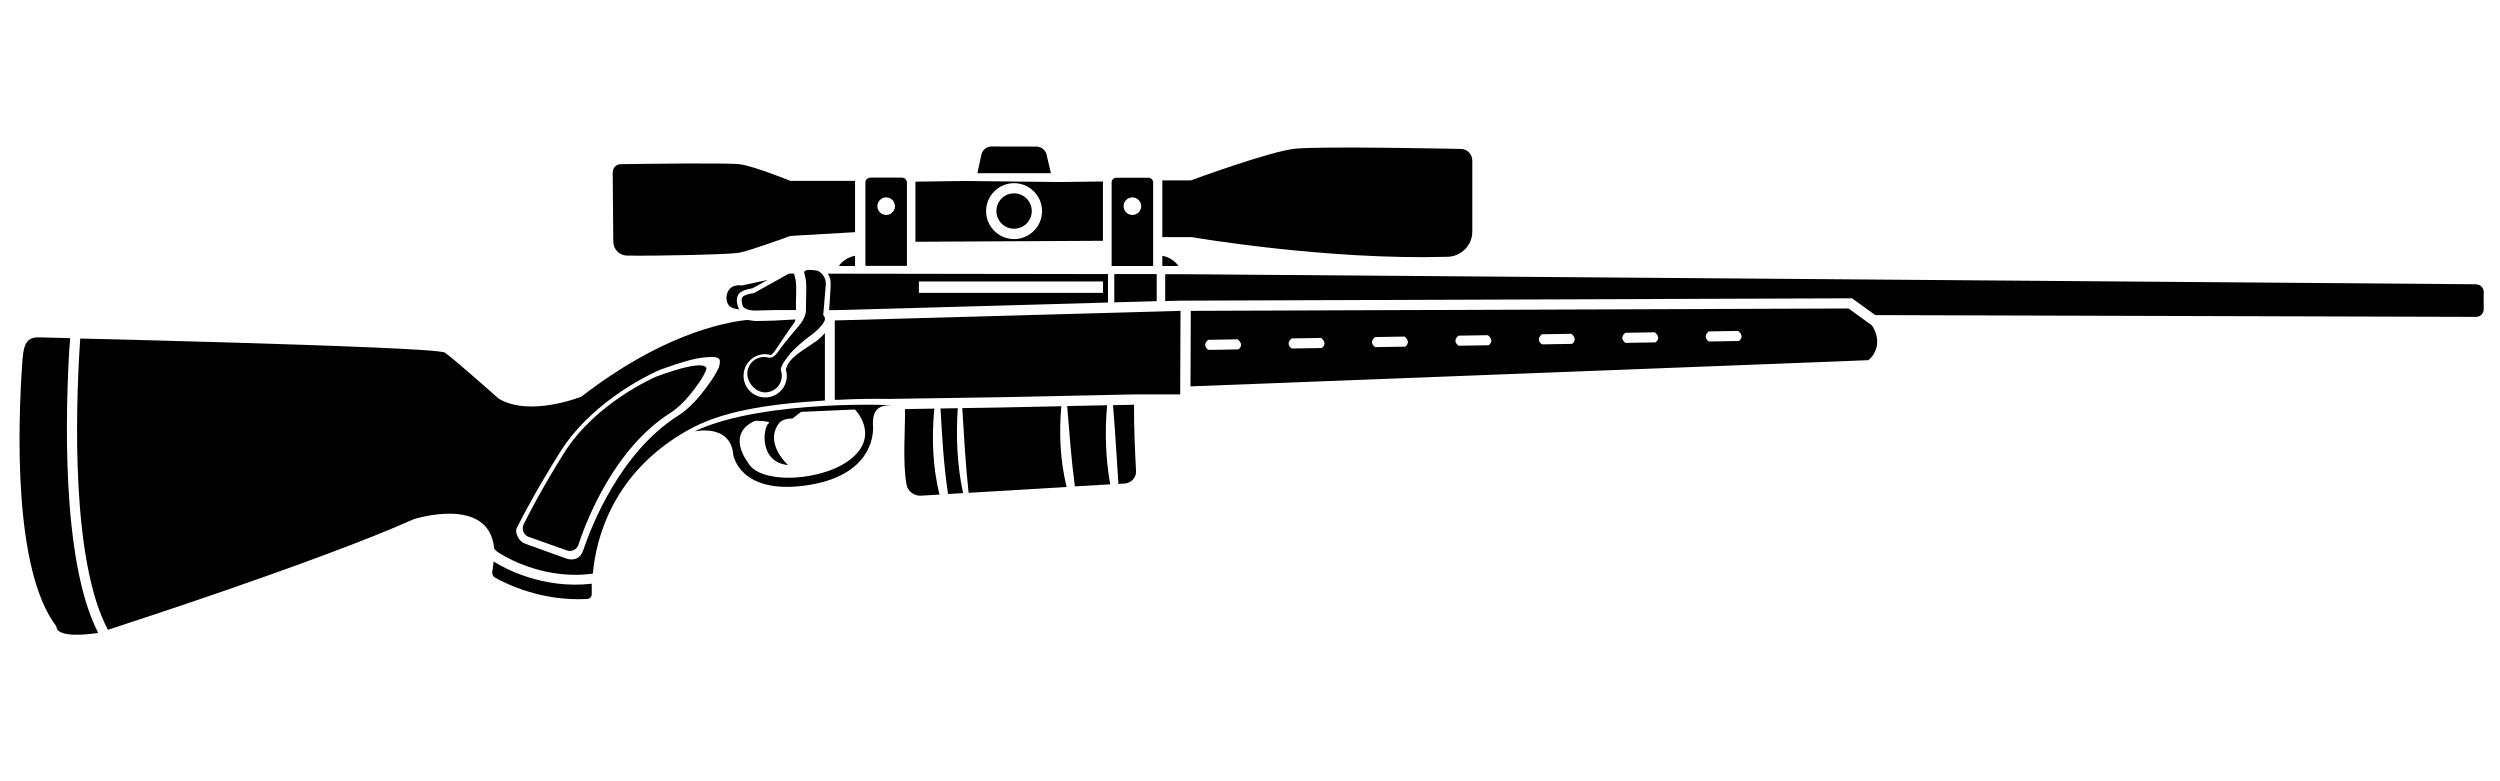 <svg width="512" height="160" viewBox="0 0 512 160" fill="none" xmlns="http://www.w3.org/2000/svg">
<path d="M299.358 30.506C299.358 30.506 270.311 29.879 265.129 30.466C259.886 31.053 243.875 36.943 243.875 36.943H238.045V48.562H244.057C244.057 48.562 271.586 53.319 296.504 52.59C299.256 52.509 301.524 50.222 301.524 47.469V32.874C301.524 31.64 300.592 30.607 299.358 30.506Z" fill="black"/>
<path d="M175.114 37.044H161.875C161.875 37.044 154.406 34.028 151.572 33.643C149.204 33.319 132.504 33.542 127.14 33.623C126.209 33.623 125.48 34.392 125.48 35.323L125.602 49.492C125.602 51.071 126.877 52.326 128.456 52.347C134.772 52.428 149.528 52.124 151.39 51.76C153.758 51.294 161.875 48.318 161.875 48.318L173.332 47.651L175.114 47.549V37.044Z" fill="black"/>
<path d="M215.212 35.425L214.341 31.68C214.119 30.709 213.248 30.02 212.256 30.02L203.087 30C202.075 30 201.184 30.709 200.982 31.7L200.172 35.465H215.232L215.212 35.425Z" fill="black"/>
<path d="M238.045 52.387V54.472H241.344C241.344 54.472 240.332 52.792 238.045 52.387Z" fill="black"/>
<path d="M175.112 52.387V54.472H171.812C171.812 54.472 172.825 52.792 175.112 52.387Z" fill="black"/>
<path d="M217.904 37.267H215.738L197.541 37.065L187.48 37.206V49.513L225.879 49.311V37.166L217.884 37.267H217.904ZM207.682 48.967C204.524 48.967 201.953 46.396 201.953 43.238C201.953 40.081 204.524 37.51 207.682 37.51C210.84 37.51 213.41 40.081 213.41 43.238C213.41 46.396 210.84 48.967 207.682 48.967Z" fill="black"/>
<path d="M207.682 39.596C205.678 39.596 204.059 41.215 204.059 43.219C204.059 45.223 205.678 46.842 207.682 46.842C209.686 46.842 211.305 45.223 211.305 43.219C211.305 41.215 209.686 39.596 207.682 39.596Z" fill="black"/>
<path d="M171.024 65.626H170.963V81.88H171.833C175.072 81.698 178.513 81.637 182.177 81.698L204.686 81.353L232.498 80.766H241.708V79.208L241.769 63.662L171.024 65.626Z" fill="black"/>
<path d="M384.314 68.744C384.314 68.744 384.273 68.623 384.253 68.562C384.131 68.097 383.909 67.591 383.646 67.064L383.322 66.619L378.585 63.178L243.875 63.663L243.814 79.128L382.654 73.764C382.917 73.542 383.099 73.319 383.301 73.117C383.949 72.327 384.779 70.849 384.314 68.764V68.744ZM253.632 71.558L247.478 71.659C247.478 71.659 246.041 70.789 247.438 69.594L253.47 69.493C253.47 69.493 254.927 70.505 253.632 71.558ZM270.716 71.275L264.562 71.376C264.562 71.376 263.125 70.505 264.522 69.311L270.554 69.21C270.554 69.21 272.011 70.222 270.716 71.275ZM287.8 70.991L281.647 71.092C281.647 71.092 280.209 70.222 281.606 69.028L287.638 68.926C287.638 68.926 289.096 69.939 287.8 70.991ZM304.884 70.708L298.731 70.809C298.731 70.809 297.294 69.939 298.69 68.744L304.722 68.643C304.722 68.643 306.18 69.655 304.884 70.708ZM321.968 70.424L315.815 70.526C315.815 70.526 314.378 69.655 315.774 68.461L321.807 68.36C321.807 68.36 323.264 69.372 321.968 70.424ZM339.053 70.121L332.899 70.222C332.899 70.222 331.462 69.352 332.859 68.157L338.891 68.056C338.891 68.056 340.348 69.068 339.053 70.121ZM356.137 69.837L349.983 69.939C349.983 69.939 348.546 69.068 349.943 67.874L355.975 67.773C355.975 67.773 357.432 68.785 356.137 69.837Z" fill="black"/>
<path d="M142.098 88.379C142.098 88.379 149.607 86.597 150.174 93.135C150.174 93.135 151.389 101.252 164.85 99.451C178.31 97.629 178.877 89.289 178.796 87.508C178.715 85.727 178.655 82.974 182.217 83.014C185.759 83.055 156.53 81.476 142.118 88.399L142.098 88.379ZM174.525 93.783C168.898 98.601 155.518 99.431 153.129 94.633C153.129 94.633 148.555 88.905 154.648 86.172C154.648 86.172 158.129 86.192 157.421 86.698C156.287 87.488 155.356 94.653 161.388 95.241C161.388 95.241 156.368 90.767 159.587 86.618C159.587 86.618 160.275 85.686 162.299 85.707L164.06 84.35L175.092 83.865C175.092 83.865 180.152 88.945 174.525 93.783Z" fill="black"/>
<path d="M108.274 109.955L116.108 112.728C117.079 113.072 118.132 112.546 118.456 111.574C120.136 106.493 125.783 91.939 137.2 84.612C138.738 83.64 140.054 82.365 141.208 80.948C142.645 79.207 144.264 77.001 144.669 75.543C144.669 75.543 145.256 73.135 134.406 77.122C134.406 77.122 121.978 82.385 115.46 92.87C111.088 99.874 108.497 104.854 107.242 107.384C106.756 108.396 107.242 109.59 108.294 109.975L108.274 109.955Z" fill="black"/>
<path d="M14.271 70.666C14.291 70.18 14.331 69.715 14.372 69.249C11.862 69.188 9.655 69.127 7.874 69.087C4.939 69.026 4.757 71.516 4.554 74.451C3.704 86.617 2.611 116.656 11.558 128.295C11.558 128.295 10.991 130.926 19.918 129.651C19.918 129.651 19.979 129.631 20.1 129.59C12.428 114.753 13.441 83.479 14.25 70.646L14.271 70.666Z" fill="black"/>
<path d="M101.412 118.316C103.719 119.611 111.047 123.194 120.298 122.668C120.804 122.648 121.208 122.182 121.188 121.676C121.188 121.17 121.168 120.421 121.188 119.551C111.027 120.684 103.213 116.332 101.088 114.996C101.027 115.644 100.967 116.292 100.825 117C100.724 117.526 100.946 118.053 101.412 118.316Z" fill="black"/>
<path d="M227.378 99.208C226.407 93.884 226.265 88.399 226.73 82.994L218.553 83.156C219.018 88.682 219.403 94.147 220.132 99.613L227.378 99.188V99.208Z" fill="black"/>
<path d="M232.235 82.893L227.943 82.974C228.389 88.358 228.692 93.722 229.057 99.106L230.332 99.025C231.688 98.944 232.741 97.791 232.66 96.434C232.478 93.094 232.194 87.042 232.255 82.893H232.235Z" fill="black"/>
<path d="M198.39 100.927L218.45 99.733C217.114 94.369 216.871 88.721 217.357 83.195L204.726 83.459L197.074 83.58C197.439 89.329 197.742 95.178 198.37 100.907L198.39 100.927Z" fill="black"/>
<path d="M192.623 83.66C192.927 89.49 193.291 95.401 194.161 101.17L197.238 100.987C196.003 95.32 195.781 89.409 196.145 83.6L192.623 83.66Z" fill="black"/>
<path d="M191.348 83.682L185.336 83.783C185.437 87.426 184.81 94.713 185.66 99.248C185.923 100.644 187.218 101.596 188.615 101.515L192.4 101.292C191.004 95.604 190.781 89.552 191.348 83.702V83.682Z" fill="black"/>
<path d="M227.66 37.368V54.472H236.162V37.368C236.162 36.822 235.737 36.397 235.19 36.397H228.632C228.085 36.397 227.66 36.822 227.66 37.368ZM231.911 44.028C230.919 44.028 230.109 43.218 230.109 42.226C230.109 41.234 230.919 40.425 231.911 40.425C232.903 40.425 233.713 41.234 233.713 42.226C233.713 43.218 232.903 44.028 231.911 44.028Z" fill="black"/>
<path d="M177.237 37.409V54.453H185.739V37.409C185.739 36.843 185.273 36.377 184.706 36.377H178.249C177.682 36.377 177.217 36.843 177.217 37.409H177.237ZM181.488 44.028C180.496 44.028 179.686 43.219 179.686 42.227C179.686 41.235 180.496 40.425 181.488 40.425C182.48 40.425 183.289 41.235 183.289 42.227C183.289 43.219 182.48 44.028 181.488 44.028Z" fill="black"/>
<path d="M166.894 70.019L166.266 70.484C164.526 71.719 161.368 73.338 160.943 75.727C161.064 76.132 161.145 76.537 161.145 76.962C161.145 79.411 159.161 81.395 156.712 81.395C154.263 81.395 152.279 79.411 152.279 76.962C152.279 74.512 154.263 72.529 156.712 72.529C157.117 72.529 157.502 72.61 157.886 72.711C157.967 72.65 158.311 72.468 158.817 71.679C159.91 70.039 162.097 66.841 162.218 66.699C162.38 66.537 162.987 65.707 162.846 65.424L158.433 65.667L154.729 65.748C154.141 65.687 153.554 65.606 152.988 65.525C147.907 66.072 135.215 68.723 119.103 81.213C119.103 81.213 108.617 85.463 102.181 81.678C102.181 81.678 93.011 73.541 91.128 72.225C90.177 71.557 68.093 70.768 46.232 70.12C35.362 69.796 24.553 69.533 16.436 69.331C16.395 69.816 16.355 70.302 16.334 70.808C15.525 83.743 14.513 114.774 22.104 128.983C26.132 127.668 35.524 124.591 46.252 120.887C59.571 116.272 74.955 110.705 84.732 106.333C84.732 106.333 100.258 101.333 101.209 112.385L101.877 113.033C102.768 113.62 109.164 117.729 117.908 117.729C119.083 117.729 120.236 117.628 121.41 117.486C122.078 110.199 125.499 96.718 140.924 88.075C147.664 84.289 156.591 82.791 168.938 82.022V68.217C168.331 68.905 167.602 69.573 166.975 70.019H166.894ZM147.219 75.241C146.753 76.314 145.923 77.63 144.931 78.986C143.231 81.334 141.308 83.581 138.859 85.139C126.876 92.771 121.026 107.993 119.447 112.689C119.042 113.883 118.273 114.571 117.018 114.571C116.674 114.571 116.35 114.51 116.026 114.409L107.707 111.413C106.897 111.13 106.249 110.523 105.946 109.733C105.622 108.944 105.601 108.58 105.986 107.831C107.241 105.341 110.034 100.037 114.73 92.548C121.734 81.435 134.729 75.909 135.276 75.686C139.365 74.209 142.28 73.379 144.102 73.217C145.174 73.116 146.875 72.913 147.3 73.561C147.603 74.006 147.3 74.877 147.239 75.261L147.219 75.241Z" fill="black"/>
<path d="M154.648 63.602L158.757 63.501H163.008C163.008 63.055 163.008 62.509 163.008 61.942C163.008 61.618 163.049 59.999 163.049 59.999C163.069 58.845 163.089 57.853 162.846 56.902L162.785 56.679C162.705 56.477 162.664 56.254 162.644 56.031H161.571L154.385 60.039C154.385 60.039 153.13 60.14 152.3 60.626C151.47 61.112 152.158 62.752 152.158 62.752C152.745 63.642 154.628 63.602 154.628 63.602H154.648Z" fill="black"/>
<path d="M169.121 58.459C169.283 56.213 167.461 55.444 167.461 55.444C164.06 54.836 164.749 56.051 164.749 56.051L164.85 56.415C165.255 57.974 165.113 59.431 165.093 61.03C165.093 61.84 165.032 62.771 165.052 63.439C165.133 65.16 163.433 66.921 163.433 66.921C163.433 66.921 160.457 70.402 159.364 72.022C158.271 73.641 157.279 73.216 157.279 73.216C157.279 73.216 156.713 73.094 156.51 73.115C156.51 73.115 156.51 73.115 156.47 73.115C154.587 73.115 153.049 74.653 153.049 76.535C153.049 78.418 154.79 80.361 156.692 80.361C158.595 80.361 160.113 78.823 160.113 76.94C160.113 76.515 160.032 76.111 159.891 75.726C160.012 74.795 160.599 74.046 161.206 73.216C162.684 71.192 165.032 69.451 166.287 68.499C167.259 67.791 168.433 66.637 168.838 65.787C169.182 65.058 168.595 64.492 168.595 64.492C168.595 64.492 168.939 60.706 169.101 58.459H169.121Z" fill="black"/>
<path d="M151.329 63.297C150.762 62.022 150.62 60.464 151.814 59.755C152.624 59.29 153.636 59.108 154.102 59.047L157.199 57.326L151.936 58.46C151.936 58.46 149.183 57.913 148.798 60.666C148.798 60.666 148.495 62.711 150.316 63.156C150.782 63.257 151.126 63.338 151.389 63.399C151.369 63.379 151.329 63.358 151.308 63.318L151.329 63.297Z" fill="black"/>
<path d="M507.101 58.217L241.588 56.152H238.633V61.658L241.791 61.577L379.294 61.091L384.051 64.532L507.101 64.897C507.951 64.897 508.66 64.209 508.66 63.358V59.776C508.66 58.925 507.972 58.237 507.122 58.237L507.101 58.217Z" fill="black"/>
<path d="M228.207 56.133V61.922L236.891 61.679V56.133H228.207Z" fill="black"/>
<path d="M226.933 56.132L172.948 56.051H169.547C169.931 56.658 170.195 57.468 170.114 58.541C170.012 60.038 169.931 62.225 169.81 63.52H170.944L226.912 61.961V56.111L226.933 56.132ZM188.19 59.978V57.65H225.9V59.978H188.19Z" fill="black"/>
</svg>
